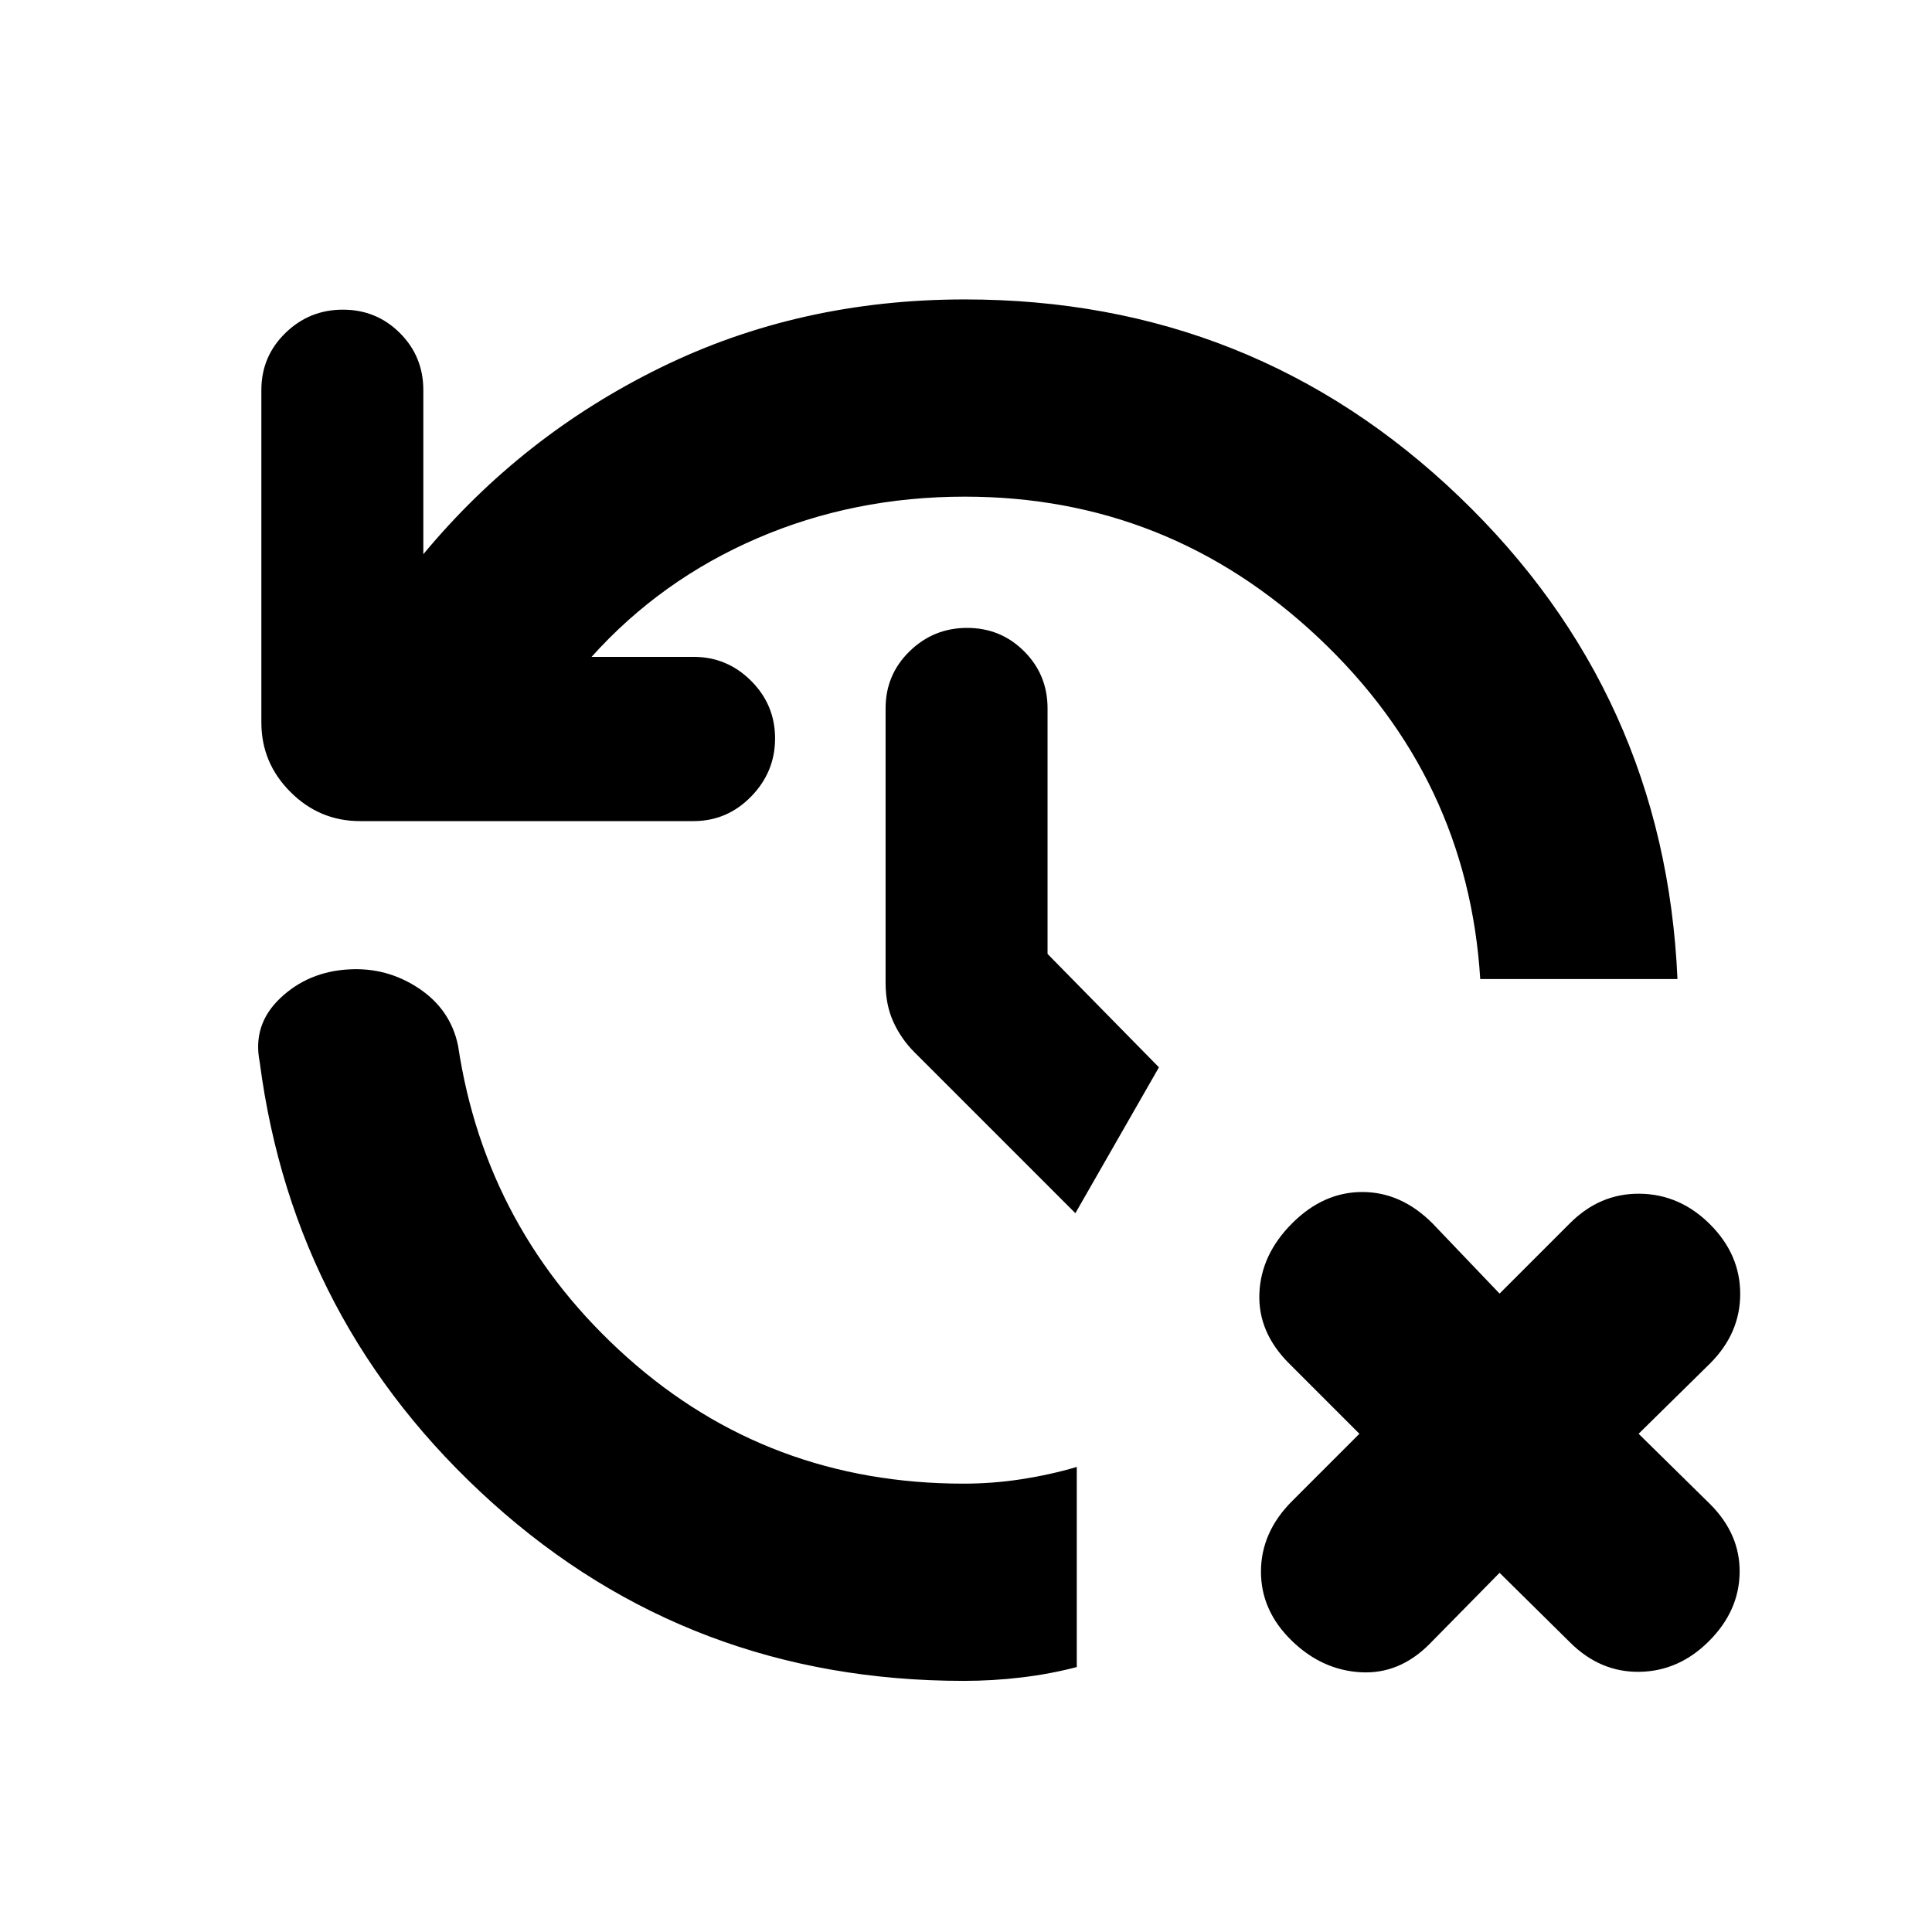 <svg xmlns="http://www.w3.org/2000/svg" height="20" viewBox="0 -960 960 960" width="20"><path d="M478.87-124.782q-135.957 0-234.414-88.63-98.457-88.631-115.413-218.892-3.696-18.522 10.195-31.696 13.892-13.174 33.979-14.304 19.087-1.131 34.892 9.413 15.804 10.543 19.5 28.5 13.826 92.217 84.087 154.913 70.261 62.695 167.174 62.695 14.478 0 28.803-2.217 14.326-2.218 27.37-6.087v99.436q-13.044 3.435-27.37 5.152-14.325 1.717-28.803 1.717Zm266.26-53.695-34.956 35.522q-14.956 14.956-34.044 13.891-19.087-1.065-34.043-15.457-15.522-14.956-15.522-34.544 0-19.587 15.522-35.109l33.39-33.391-34.956-34.956q-15.522-15.522-14.739-34.826.783-19.305 16.305-34.827 15.522-15.522 34.826-15.522 19.305 0 34.827 15.522l33.39 34.956 34.957-34.956q14.956-14.956 34.826-14.674 19.87.283 34.827 15.239 14.956 14.957 14.956 34.544 0 19.588-14.956 34.544l-35.522 34.956 35.522 34.956q14.956 14.957 14.674 34.044-.283 19.088-15.24 34.044-14.956 14.957-34.544 15.24-19.587.282-34.543-14.674l-34.957-34.522Zm-265.695-534.74q-55.217 0-103.195 20.695-47.978 20.696-82.283 58.913h50.652q16.695 0 28.608 11.913t11.913 28.609q0 16.696-11.913 28.891Q361.304-552 344.609-552H178.87q-20.088 0-34.544-14.457-14.457-14.456-14.457-34.544v-165.173q0-16.696 11.913-28.327 11.913-11.63 28.609-11.63t28.326 11.63q11.631 11.631 11.631 28.327v81.564q48.826-58.869 117.891-92.739 69.065-33.869 151.196-33.869 143.391 0 245.631 98 102.239 98 108.457 239.695h-98.002q-6.217-99.956-80.609-169.825-74.391-69.869-175.477-69.869Zm54.912 356.043-79.912-79.913q-6.696-6.695-10.544-15.174-3.848-8.478-3.848-19.304v-136.478q0-16.696 11.913-28.327Q463.87-648 480.565-648q16.696 0 28.326 11.63 11.631 11.631 11.631 28.327V-486l55.347 56.347-41.522 72.479Z"/></svg>